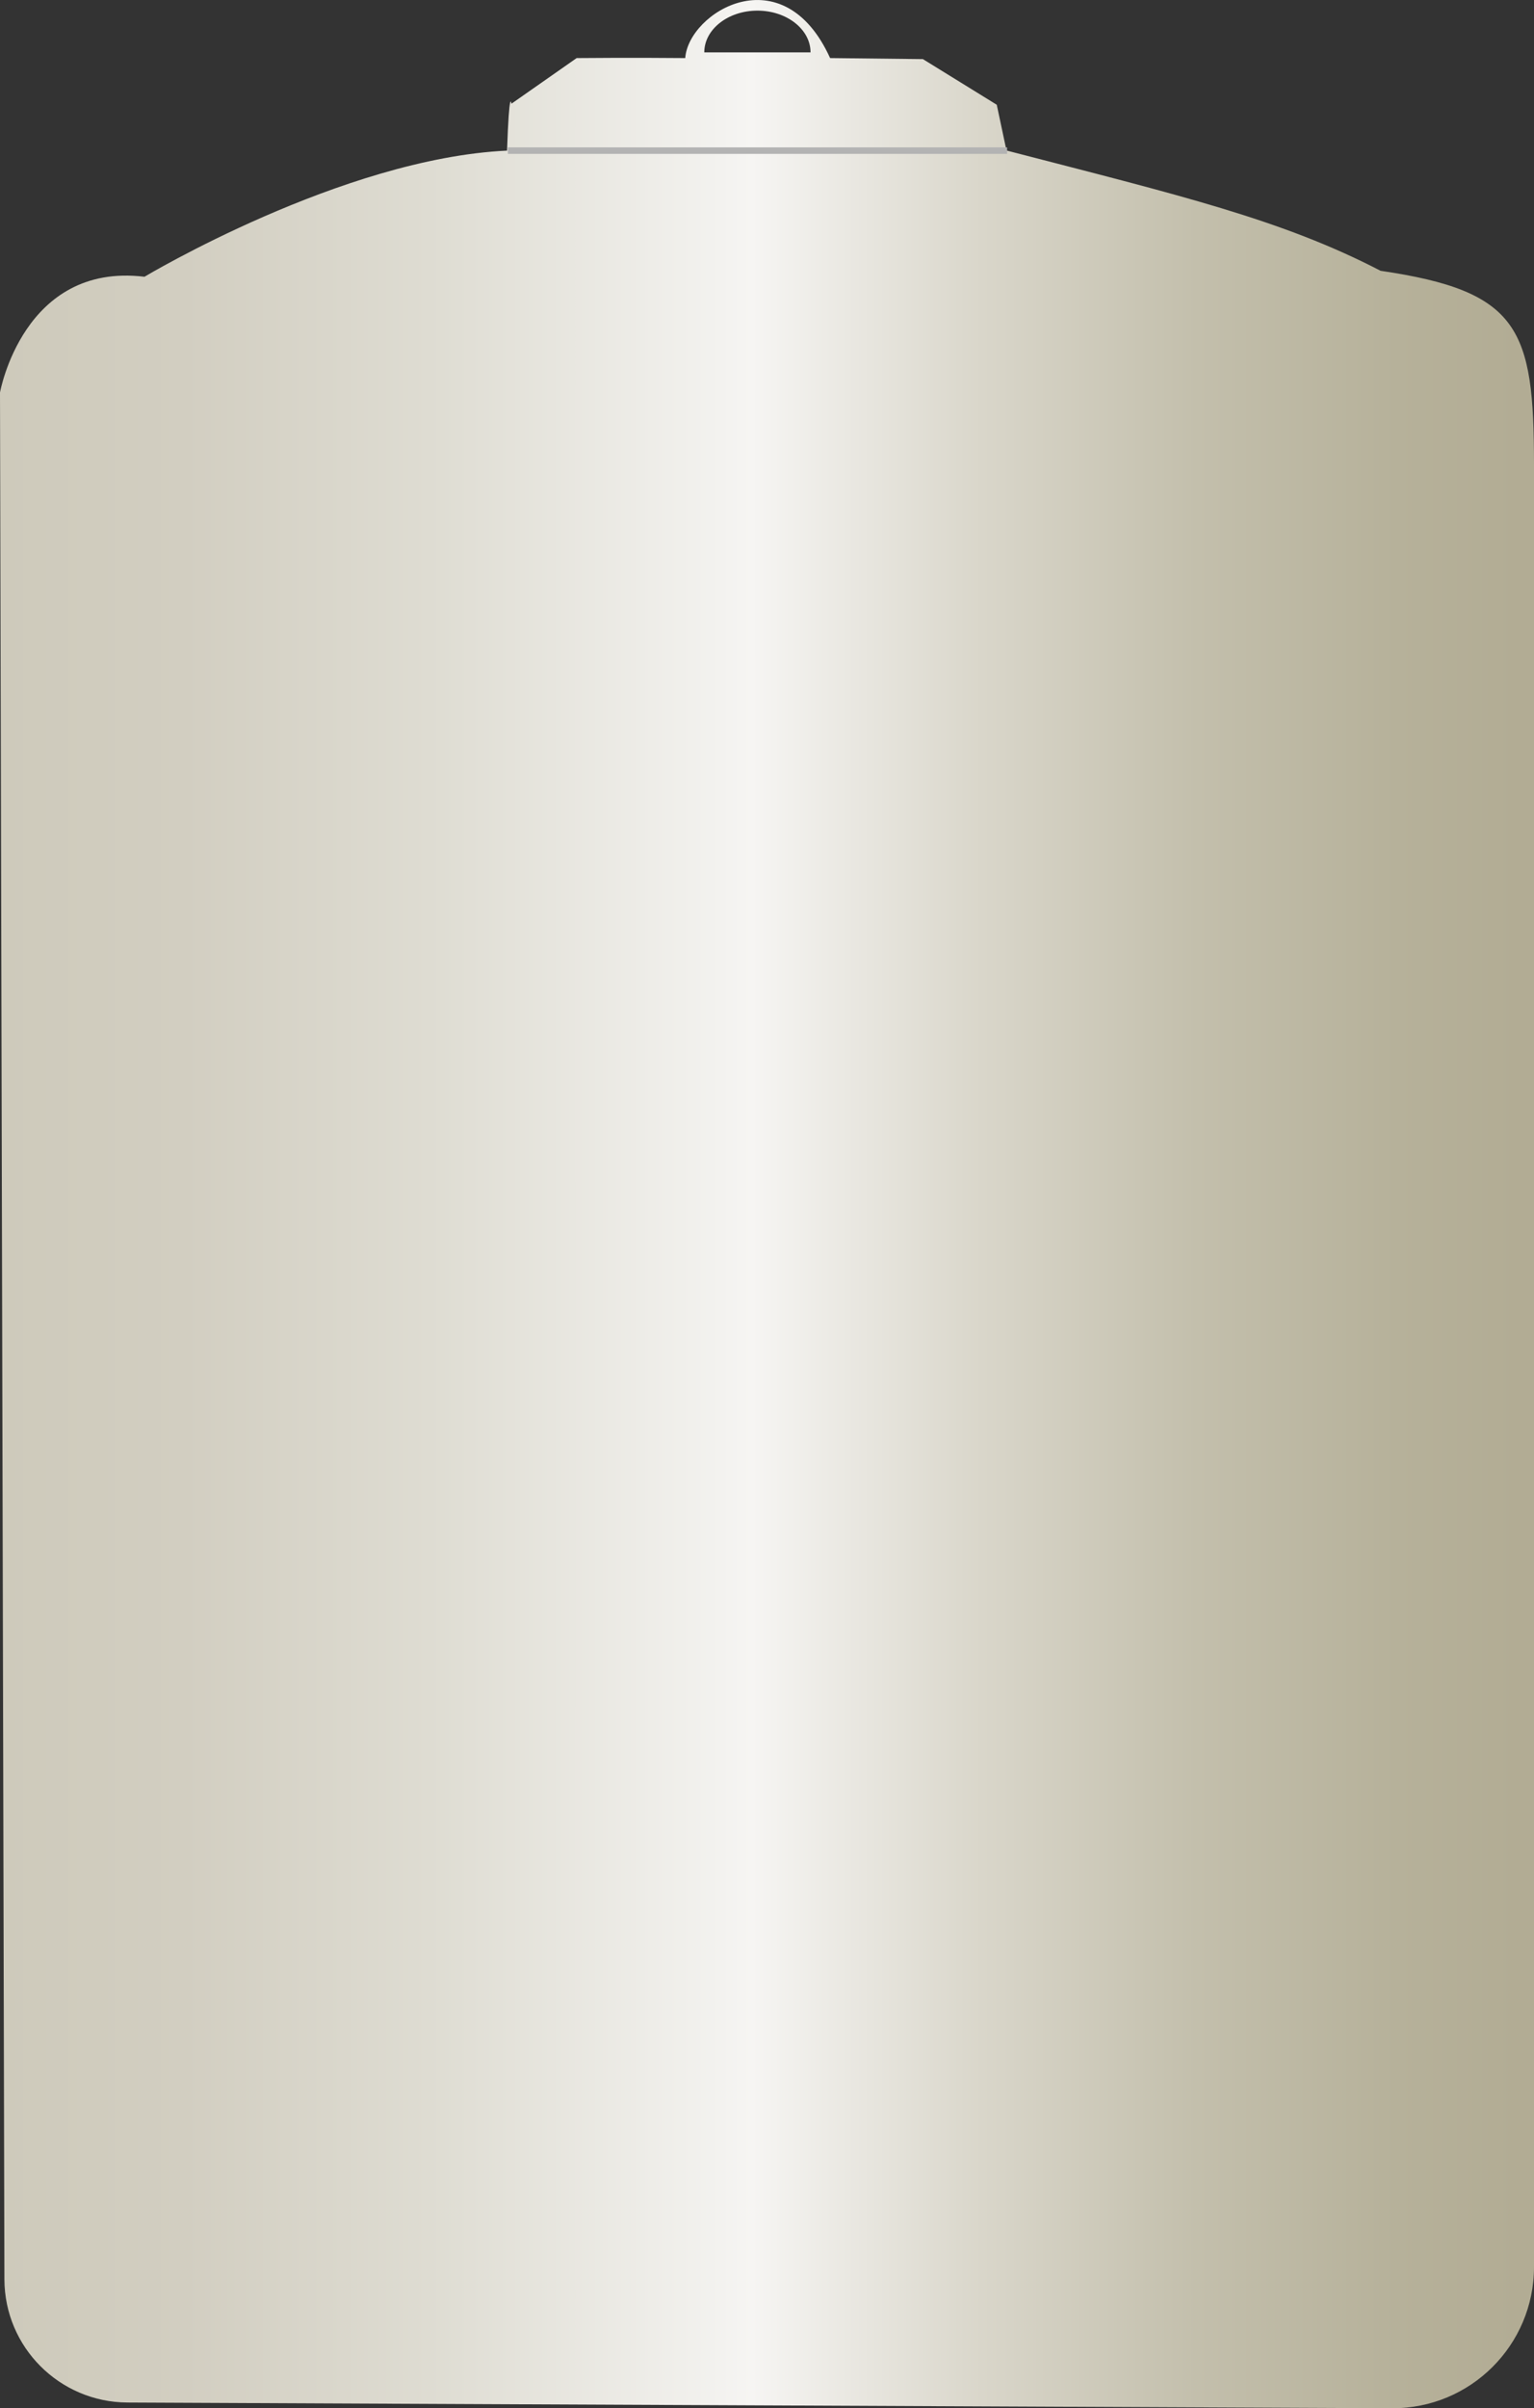 <?xml version="1.0" encoding="UTF-8"?>
<svg id="_图层_2" data-name="图层 2" xmlns="http://www.w3.org/2000/svg" xmlns:xlink="http://www.w3.org/1999/xlink" viewBox="0 0 118.38 185.77">
  <rect x="0" y="0" width="118.38" height="185.77" fill="#333333" stroke="none"/>
  <defs>
    <style>
      .cls-1 {
        fill: none;
        stroke: #b3b3b3;
        stroke-miterlimit: 10;
        stroke-width: .5px;
      }

      .cls-2 {
        fill: url(#_未命名的渐变_88);
        stroke-width: 0px;
      }
    </style>
    <linearGradient id="_未命名的渐变_88" data-name="未命名的渐变 88" x1="0" y1="92.89" x2="118.38" y2="92.89" gradientUnits="userSpaceOnUse">
      <stop offset="0" stop-color="#cecabb"/>
      <stop offset=".12" stop-color="#d2cec1"/>
      <stop offset=".28" stop-color="#dedcd2"/>
      <stop offset=".47" stop-color="#f3f2ef"/>
      <stop offset=".49" stop-color="#f6f5f3"/>
      <stop offset=".64" stop-color="#d9d6ca"/>
      <stop offset=".78" stop-color="#c3bfac"/>
      <stop offset=".91" stop-color="#b6b19a"/>
      <stop offset=".99" stop-color="#b2ac94"/>
    </linearGradient>
  </defs>
  <g id="_图层_1-2" data-name="图层 1">
    <g>
      <path class="cls-2" d="m106.54,20.89c-7.65-3.97-15.52-5.82-28.87-9.28l-.75-3.53-5.7-3.52-7.16-.08c-3.64-8-10.93-3.54-11.18,0-4.06-.04-8.38,0-8.38,0l-5.03,3.52s-.17-1.34-.34,3.62c-12.72.59-27.98,9.73-27.98,9.73C1.79,20.22,0,30.28,0,30.28l.34,145.55c.01,5.24,4.25,9.48,9.49,9.51l97.6.44c6.04.03,10.95-4.86,10.95-10.9V35.86c0-10.5-1.12-13.4-11.84-14.97ZM54.35,4.04c0-1.78,1.84-3.22,4.1-3.22s4.1,1.44,4.1,3.22h-8.21Z"/>
      <line class="cls-1" x1="39.19" y1="11.62" x2="77.72" y2="11.62"/>
    </g>
  </g>
</svg>
